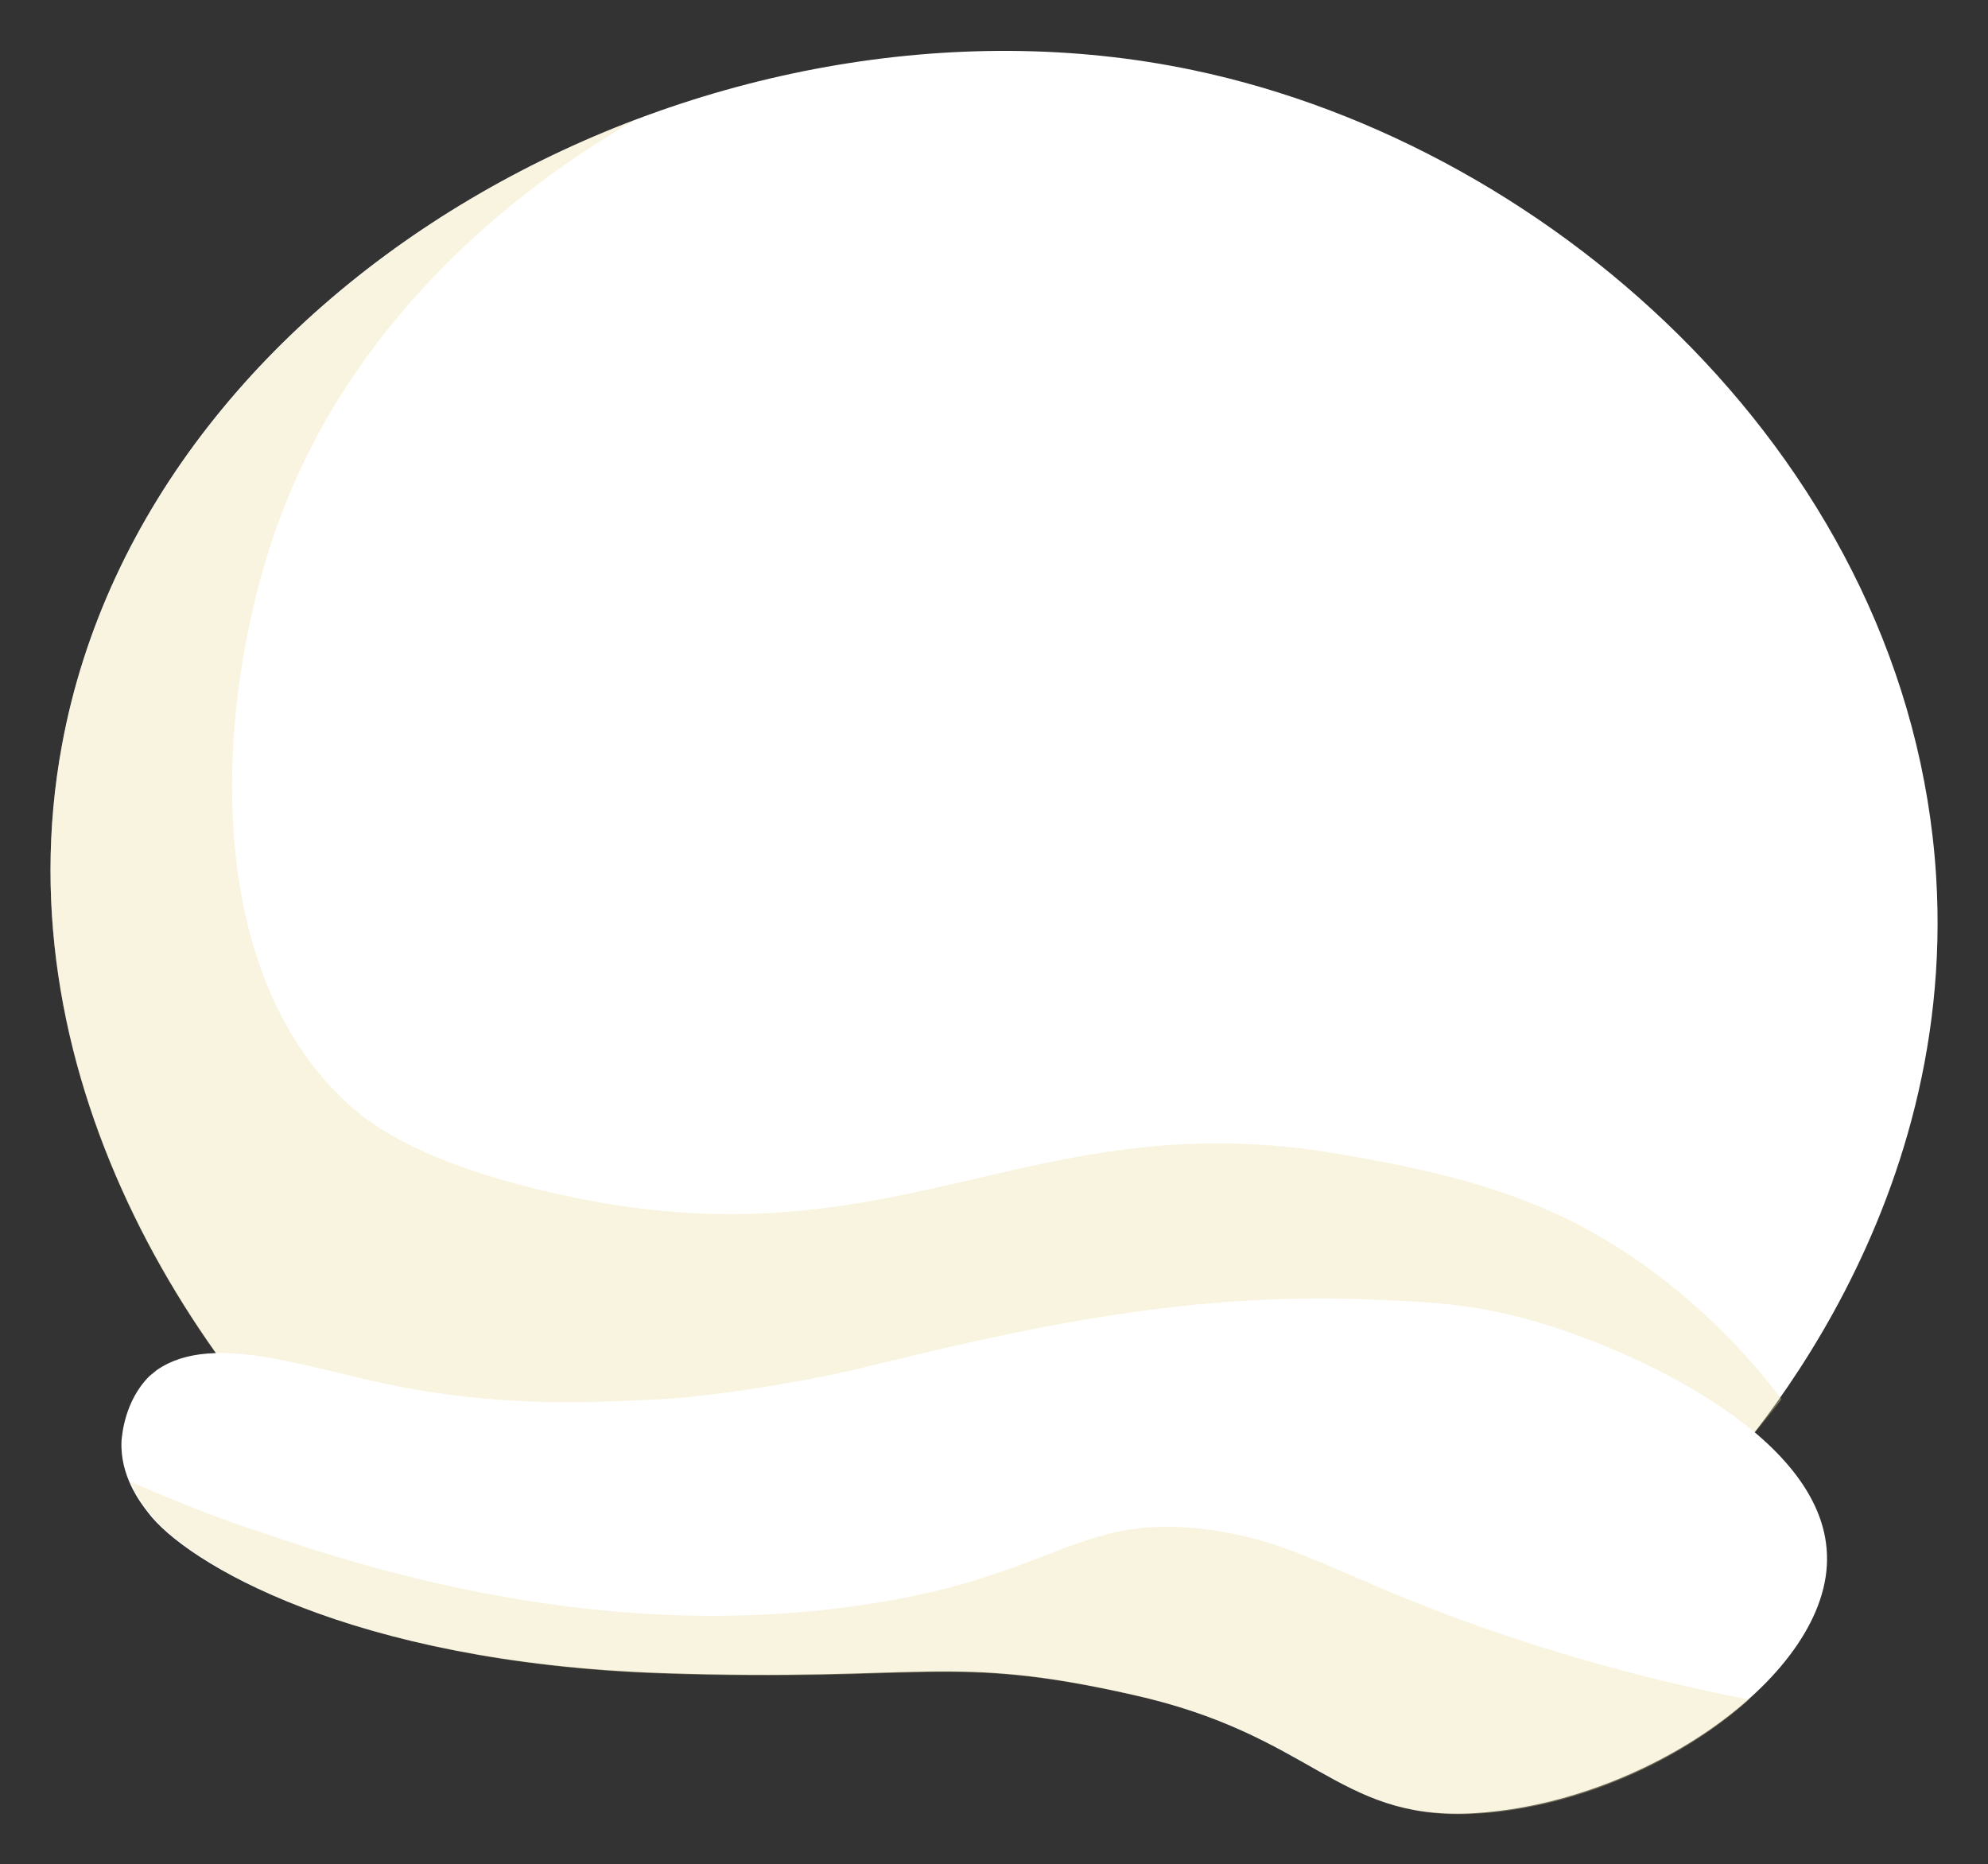 <?xml version="1.0" encoding="utf-8"?>
<!-- Generator: Adobe Illustrator 21.1.0, SVG Export Plug-In . SVG Version: 6.00 Build 0)  -->
<svg version="1.1" id="Layer_1" xmlns="http://www.w3.org/2000/svg" xmlns:xlink="http://www.w3.org/1999/xlink" x="0px" y="0px"
	 viewBox="0 0 337 316" style="enable-background:new 0 0 337 316;" xml:space="preserve">
<rect x="0" y="0" width="337" height="316" fill="#333333" stroke="none"/>
<style type="text/css">
	.st0{fill:#FFFFFF;}
	.st1{opacity:0.35;}
	.st2{fill:#EFE0A3;}
</style>
<g>
	<g>
		<path class="st0" d="M69.6,264.3c-35.7-28.2-69.6-81.2-59.1-138C25.2,46.4,121.1-5.2,202.3,11.9c61.9,13,121.5,67.2,125.9,136.5
			c3.8,60.2-36.2,101.5-41.7,106.9c-22.1,22.1-57.9,10-88.9,15.4C151.3,278.8,107.3,294.1,69.6,264.3z"/>
	</g>
	<g class="st1">
		<path class="st2" d="M286.5,255.2c3.8-3.8,7.3-8,7.3-8c3.4-4,6.2-7.4,8.2-10c-5.5-7.3-14.8-17.7-28.8-26.4
			c-14.1-8.7-28.9-12.2-45.7-15.1c-54.2-9.5-75.9,20.7-136,6c-21.7-5.3-29.6-11.7-33.5-15.5c-25.2-24.4-20.8-71-10.5-98.5
			c10.5-28.3,32.8-51.6,60.4-67.5C59.5,38.6,19.6,77.1,10.5,126.4C0,183.2,33.9,236.2,69.6,264.3c37.7,29.7,81.6,14.5,128,6.3
			C228.6,265.2,264.4,277.3,286.5,255.2z"/>
	</g>
	<g>
		<path class="st0" d="M309.7,263.5c-0.7-20.5-33.5-34.9-49.8-39.6c-9.8-2.8-17.1-3.2-27.1-3.6c-32.8-1.5-62.2,5.6-86.8,11.6
			c-3.4,0.8-13.4,3.1-27.3,4.7c-2.7,0.3-5.7,0.6-9.2,0.7c-10.5,0.5-23.1,1-39.4-1.8c-16.6-2.9-33.6-10.2-43.6-3.2
			c-0.6,0.5-1.2,1-1.2,1c-4.2,4.2-4.6,10-4.7,10.9c-0.3,5.9,3.1,10.4,4.5,12.2c6.3,8.4,34.3,25.4,87,27.2c44.6,1.5,48.7-3.4,80,3.7
			c30.4,6.8,34.5,21,56.9,20.1C278.4,306.1,310.5,283.9,309.7,263.5z"/>
	</g>
	<g class="st1">
		<path class="st2" d="M246.9,274.3c-21.3-7.9-27.9-13.1-42-15c-21.2-2.8-25.4,6.9-54,12c-47.8,8.5-90.6-6.1-108-12
			c-8.9-3-16.1-6.1-20.7-8.1c1,2.5,2.4,4.3,3.2,5.3c6.3,8.4,34.3,25.4,87,27.2c44.6,1.5,48.7-3.4,80,3.7c30.4,6.8,34.5,21,56.9,20.1
			c17.1-0.7,35.3-8.7,47.2-19.4C284.7,285.8,267.3,281.8,246.9,274.3z"/>
	</g>
</g>
</svg>
